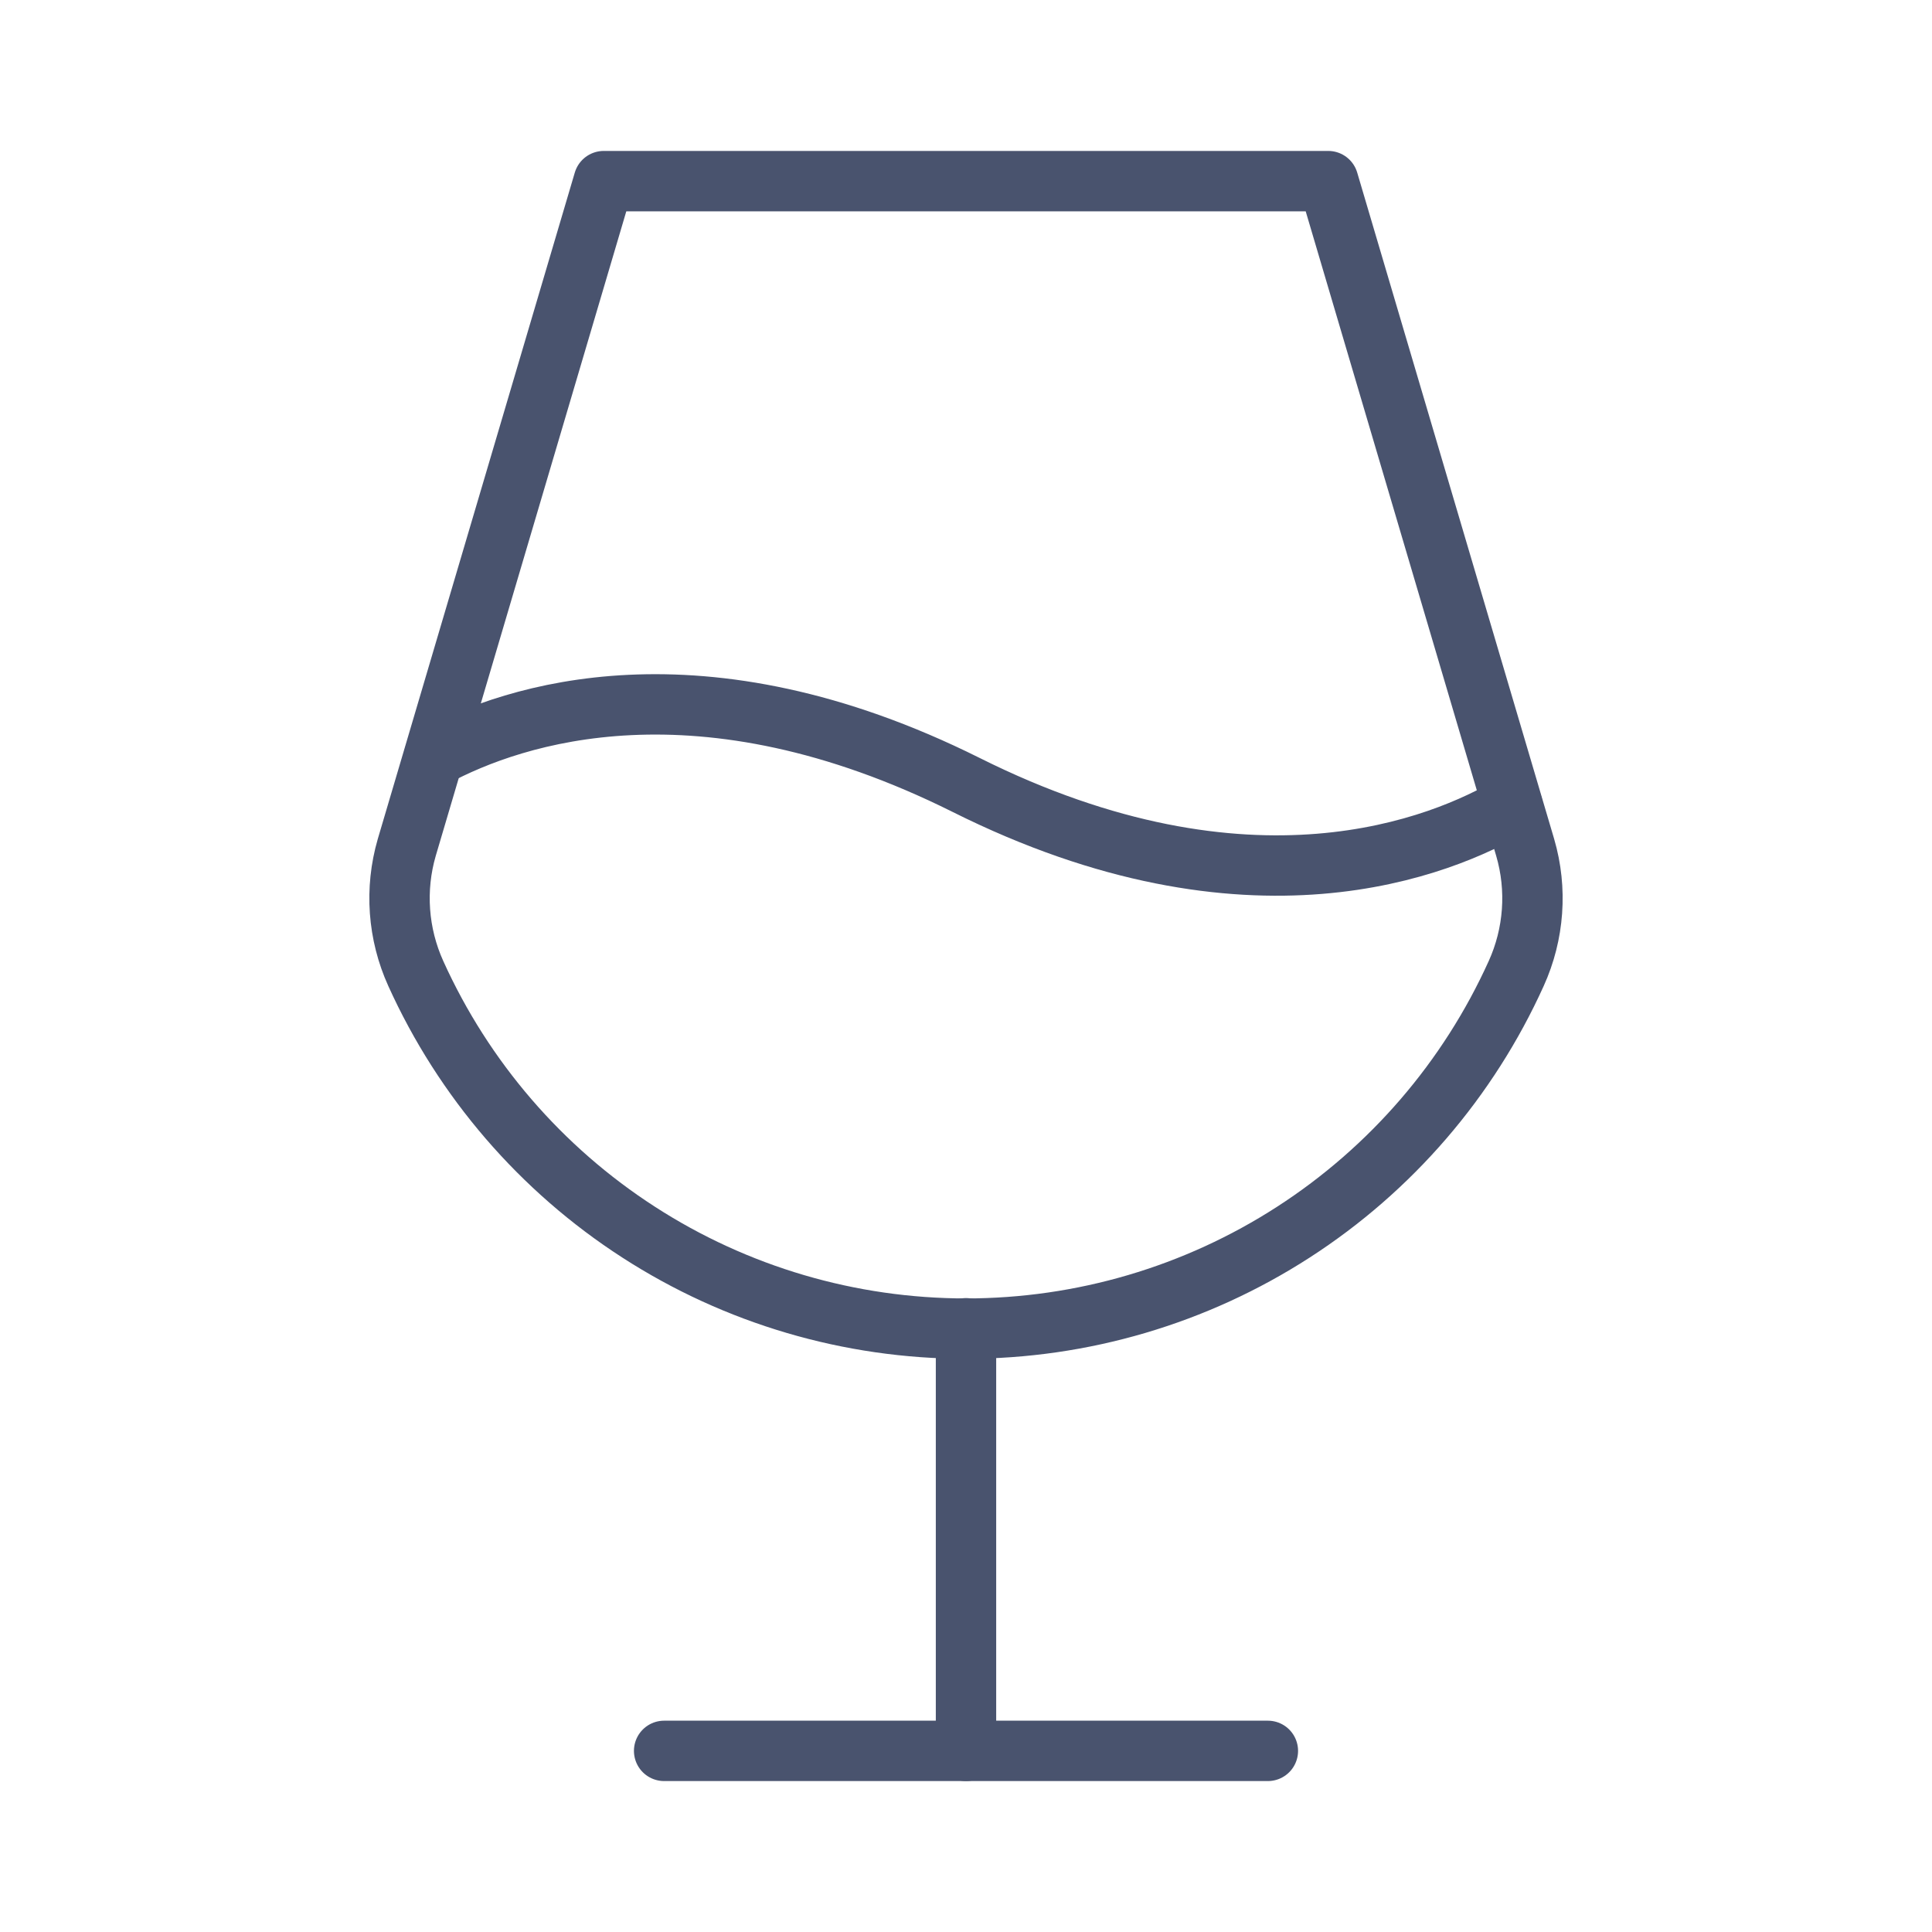 <svg width="32" height="32" viewBox="0 0 32 32" fill="none" xmlns="http://www.w3.org/2000/svg">
<path d="M16 22V29" stroke="#49536E" stroke-linecap="round" stroke-linejoin="round"/>
<path d="M11 29H21" stroke="#49536E" stroke-linecap="round" stroke-linejoin="round"/>
<path d="M10 3H22L25.262 14.037C25.464 14.729 25.41 15.47 25.113 16.125C24.32 17.878 23.039 19.365 21.423 20.408C19.806 21.452 17.924 22.006 16 22.006C14.076 22.006 12.193 21.452 10.577 20.408C8.961 19.365 7.68 17.878 6.887 16.125C6.59 15.47 6.536 14.729 6.737 14.037L10 3Z" stroke="#49536E" stroke-linecap="round" stroke-linejoin="round"/>
<path d="M7.188 12.537C8.512 11.825 11.588 10.8 16 13C20.7 15.35 23.887 14.025 25.05 13.338" stroke="#49536E" stroke-linecap="round" stroke-linejoin="round"/>
</svg>
